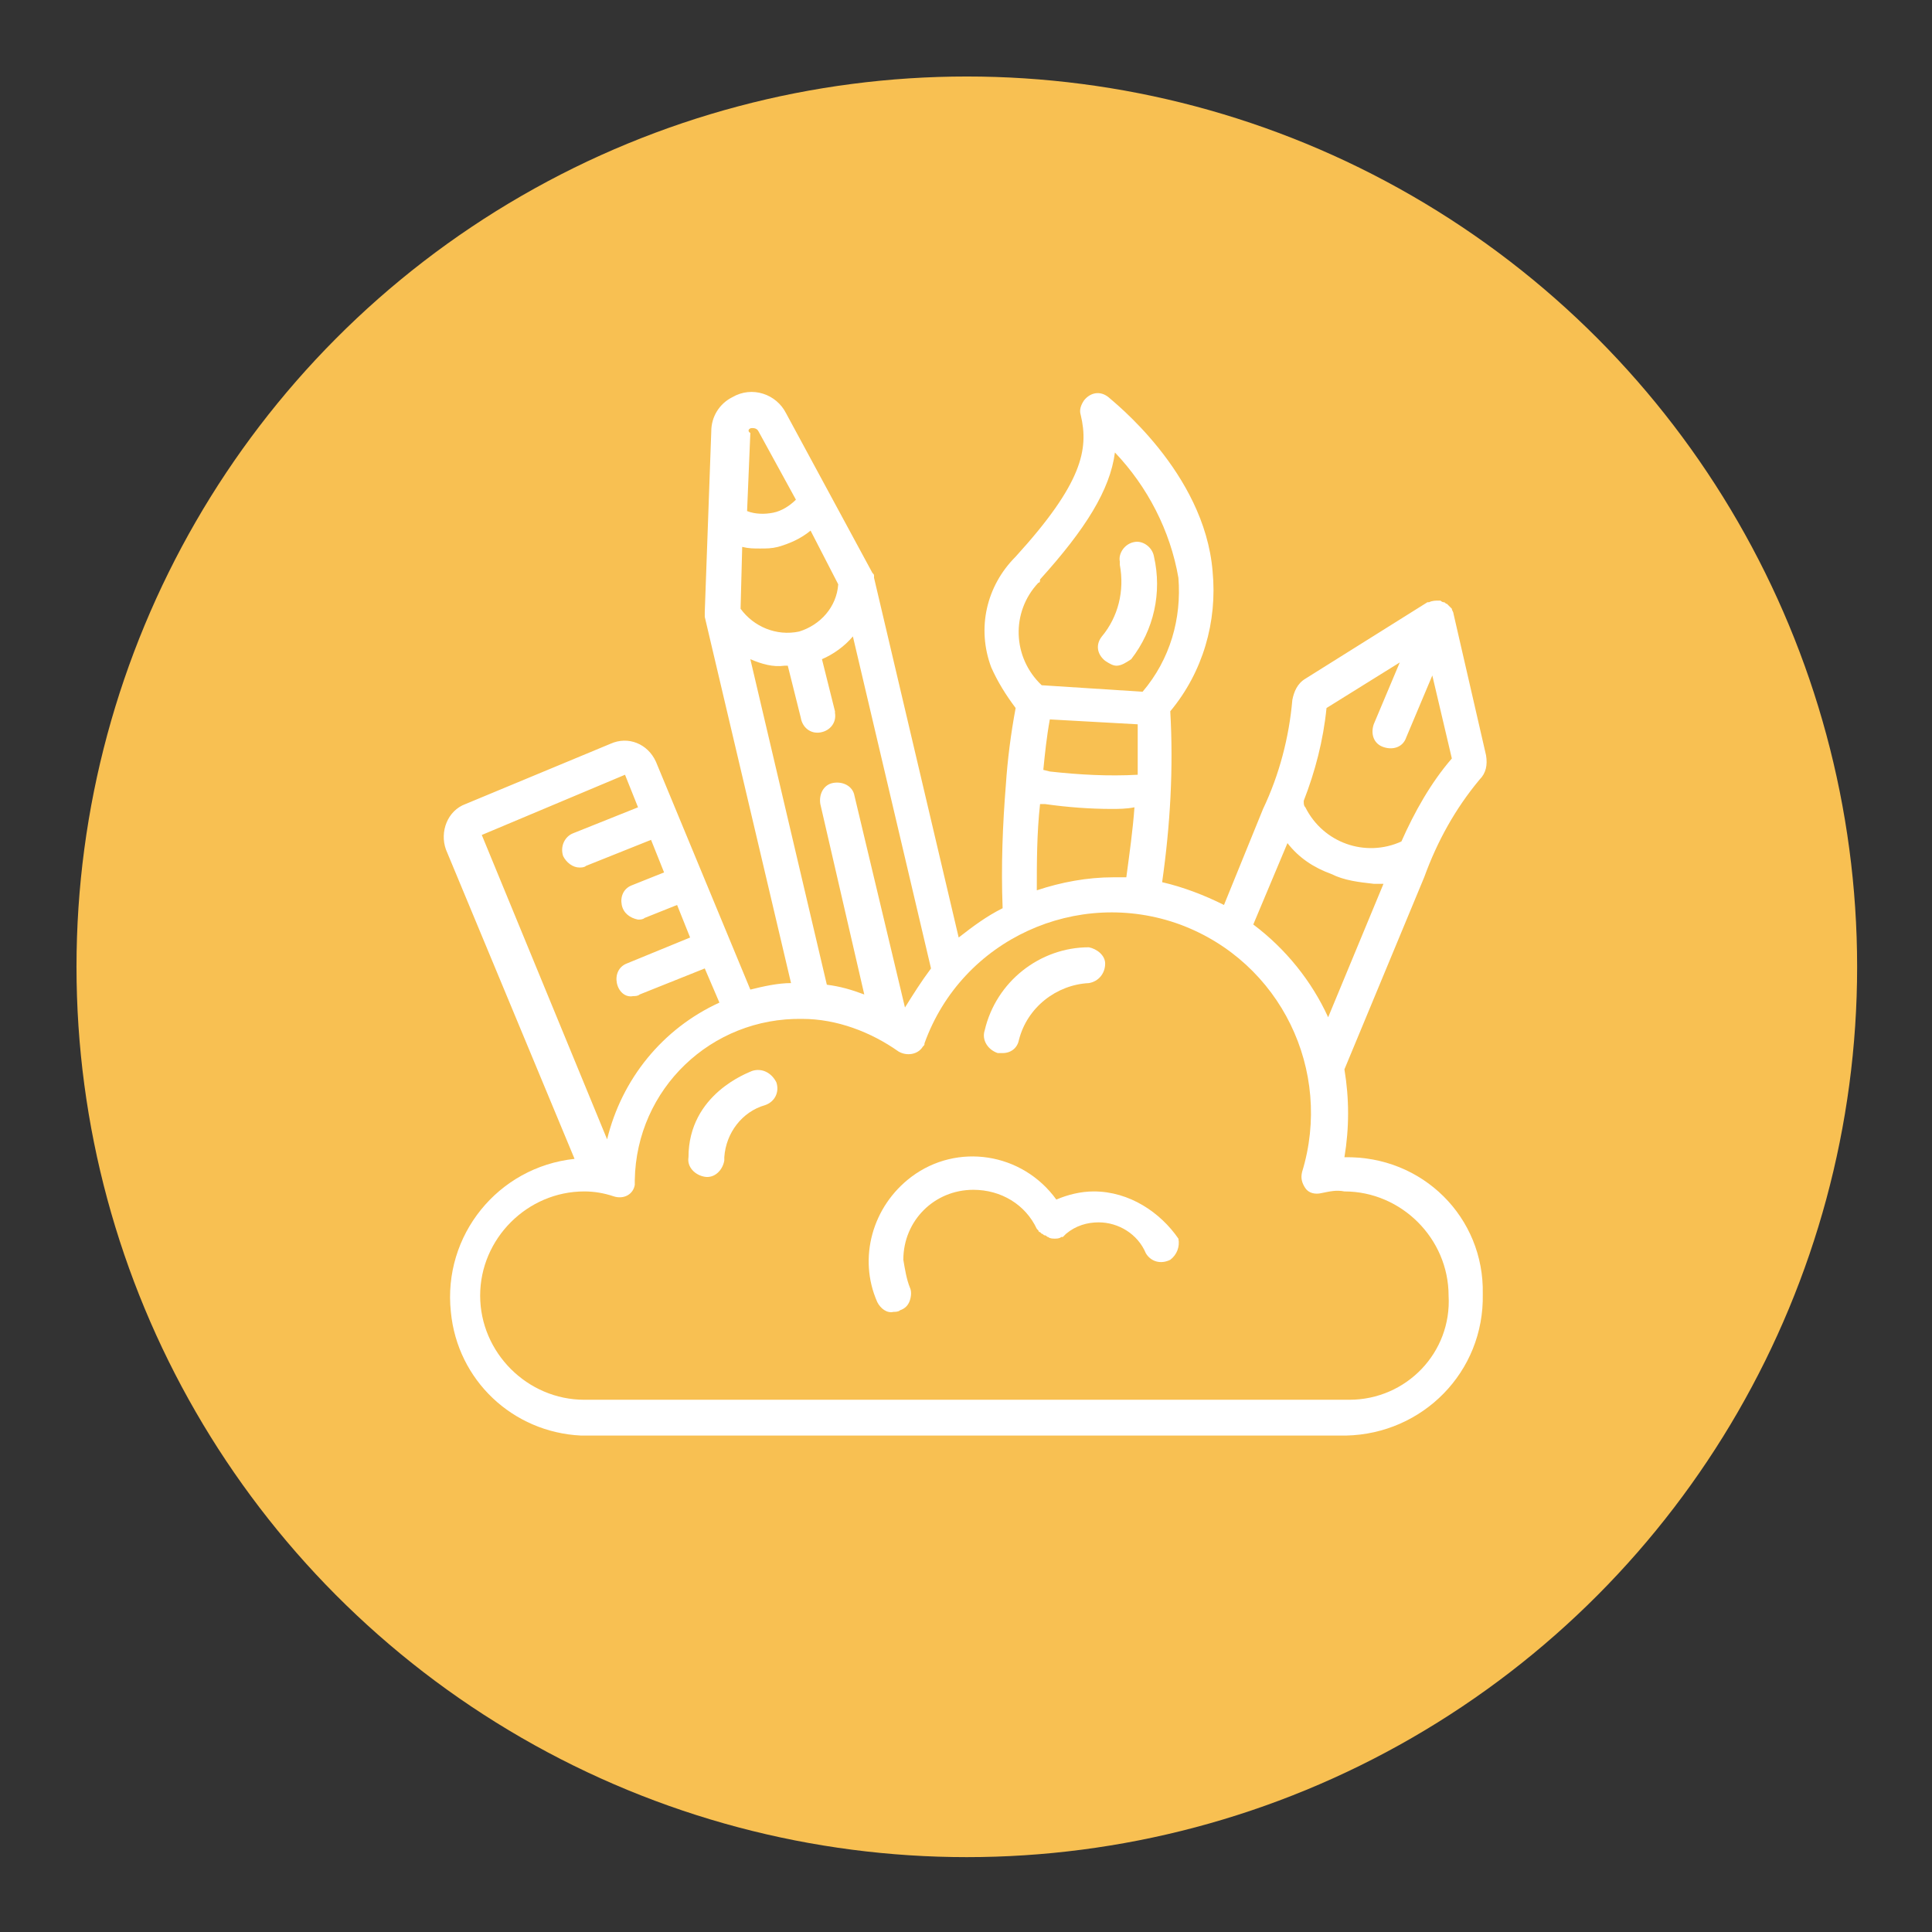 <?xml version="1.0" encoding="UTF-8"?> <!-- Generator: Adobe Illustrator 25.0.1, SVG Export Plug-In . SVG Version: 6.00 Build 0) --> <svg xmlns="http://www.w3.org/2000/svg" xmlns:xlink="http://www.w3.org/1999/xlink" version="1.1" x="0px" y="0px" viewBox="0 0 118.7 118.7" style="enable-background:new 0 0 118.7 118.7;" xml:space="preserve"><rect x="0" y="0" width="118.7" height="118.7" fill="#333333" stroke="none"/> <style type="text/css"> .st0{display:none;} .st1{display:inline;fill:#EF3F4A;} .st2{display:inline;fill:#FFFFFF;} .st3{display:inline;fill:#F47830;} .st4{fill:#F8C052;} .st5{fill:#FFFFFF;} </style> <g id="Layer_1" class="st0"> <circle class="st1" cx="59.4" cy="59.4" r="54.7"></circle> <path class="st2" d="M91.4,58.3c-0.3-3.1-2.7-5.5-5.8-5.9c-0.6-0.1-1.2-0.1-1.9,0c-1.2-1.2-2.7-2-4.3-2.3c0.2-1.1,0.3-2.2,0.3-3.3 c0-9.5-6.1-17.9-15.2-20.8c-0.7-0.2-1.5,0.3-1.7,1c-0.2,0.7,0.2,1.3,0.8,1.6c4.2,1.3,7.8,4.1,10.2,7.8c-1.1,0.5-2.3,0.3-3.2-0.6 c-2.2-2.2-5.7-2.2-7.9,0c0,0,0,0,0,0c-1.1,1.1-2.9,1.1-4,0c-2.2-2.2-5.7-2.2-7.9,0c0,0,0,0,0,0c-1.1,1.1-2.9,1.1-4,0 c-0.9-0.9-2.1-1.5-3.4-1.6c2.4-2.7,5.5-4.7,9-5.7c0.7-0.2,1.1-1,0.9-1.7c-0.2-0.7-1-1.1-1.7-0.9l0,0c-4.4,1.3-8.3,3.9-11.1,7.6 c-5.9,7.5-6.2,18-0.8,25.8c-1.9,0.2-3.6,1.1-5,2.4c-0.6-0.1-1.2-0.1-1.8,0c-3.1,0.4-5.5,2.8-5.8,5.9c-0.1,1.2,0.1,2.5,0.6,3.6 c0.2,0.5,0.7,0.8,1.2,0.8h18.6v2.7c-2.3,0.1-4,2.1-3.8,4.3c0.1,1.6,1.2,3,2.7,3.6v5.7c0,3.6,2.9,6.5,6.5,6.5h9.3 c3.6,0,6.5-3,6.5-6.6v-5.7c2.1-0.7,3.3-3.1,2.5-5.2c-0.5-1.5-2-2.6-3.6-2.7v-3.9c0.9-3,2.6-5.7,4.9-7.9l0.1-0.1h16.7 c0.5,0,1-0.3,1.2-0.8C91.3,60.8,91.5,59.5,91.4,58.3L91.4,58.3z M65.6,69.1H54.4c0.1-0.5,0.1-1.1,0-1.6c-0.3-3.1-2.7-5.5-5.7-5.9 c0.2-0.2,0.5-0.4,0.7-0.6c1.2-1.2,3.1-1.2,4.3,0c2.3,2.3,5.9,2.3,8.2,0c0,0,0,0,0,0c1.2-1.2,3.1-1.2,4.3,0c0.8,0.8,1.9,1.4,3,1.6 C67.6,64.5,66.4,66.7,65.6,69.1L65.6,69.1z M72.6,59.1c-1.2,1.2-3.1,1.2-4.3,0c-2.3-2.3-5.9-2.3-8.2,0c-1.2,1.2-3.1,1.2-4.3,0 c-2.3-2.3-5.9-2.3-8.2,0c-1.2,1.2-3.1,1.2-4.3,0c-2.4-2.8-3.9-6.3-4.3-10c1.1-0.8,2.6-0.7,3.5,0.3c2.1,2.1,5.6,2.1,7.8,0 c0,0,0,0,0,0c1.1-1.1,2.8-1.1,3.9,0c2.1,2.1,5.6,2.1,7.8,0c1.1-1.1,2.8-1.1,3.9,0c2.1,2.1,5.6,2.1,7.8,0c0.9-0.9,2.4-1.1,3.4-0.4 C76.5,52.7,75,56.2,72.6,59.1L72.6,59.1z M45,37.6c2.2,2.2,5.7,2.2,7.9,0c1.1-1.1,2.9-1.1,4,0c2.2,2.2,5.7,2.2,7.9,0 c0.5-0.5,1.2-0.8,2-0.8c0.8,0,1.5,0.3,2,0.8c1.7,1.7,4.3,2.1,6.4,1c1.1,2.3,1.7,4.8,1.8,7.3c-1.9-0.6-4-0.1-5.5,1.4 c-1.1,1.1-2.8,1.1-3.9,0c0,0,0,0,0,0c-2.1-2.1-5.6-2.1-7.8,0c-1.1,1.1-2.8,1.1-3.9,0c0,0,0,0,0,0c-2.1-2.1-5.6-2.1-7.8,0 c-1.1,1.1-2.8,1.1-3.9,0c0,0,0,0,0,0c-1.5-1.5-3.6-2-5.6-1.3c0.1-2.9,0.9-5.8,2.3-8.4C42.1,36.5,43.9,36.6,45,37.6L45,37.6z M30,67.7c0.2-1.8,1.6-3.3,3.4-3.5c0.5-0.1,1.1,0,1.6,0.1c0.5,0.1,1.1,0,1.4-0.5c2-2.4,5.6-2.8,8-0.8c0.3,0.2,0.6,0.5,0.8,0.8 c0.3,0.4,0.9,0.6,1.4,0.5c0.5-0.2,1.1-0.2,1.6-0.1c2.2,0.3,3.7,2.4,3.4,4.5c0,0.1,0,0.2-0.1,0.3H30.1C30,68.6,29.9,68.2,30,67.7z M65.2,71.8v2.8H50.5v-2.7L65.2,71.8z M66.3,88.2c0,2.1-1.7,3.8-3.8,3.8h0h-9.3c-2.1,0-3.8-1.7-3.8-3.8l0,0v-5.5h16.9V88.2z M69,78.6c0,0.8-0.6,1.4-1.4,1.4H48c-0.8-0.1-1.3-0.7-1.2-1.5c0.1-0.7,0.6-1.2,1.2-1.2h19.7C68.4,77.3,69,77.9,69,78.6z M88.6,59.9 H75.3c1.6-2.2,2.8-4.6,3.6-7.2c1.3,0.2,2.5,1,3.4,2c0.3,0.4,0.9,0.6,1.4,0.4c0.5-0.1,1.1-0.2,1.6-0.1c2.2,0.3,3.7,2.3,3.4,4.4 C88.7,59.6,88.7,59.8,88.6,59.9L88.6,59.9z"></path> </g> <g id="Layer_2" class="st0"> <circle class="st3" cx="59.4" cy="59.3" r="54.7"></circle> <path class="st2" d="M33.3,50h-2.7V39.3c0-2.2,1.8-4,4-4h32V38h-32c-0.7,0-1.3,0.6-1.3,1.3l0,0V50z"></path> <path class="st2" d="M48,78H34.7c-2.2,0-4-1.8-4-4V60.6h2.7V74c0,0.7,0.6,1.3,1.3,1.3l0,0H48L48,78z"></path> <path class="st2" d="M59,88.6c-0.4,0-0.7-0.1-0.9-0.4L25.7,55.9c-0.5-0.5-0.5-1.4,0-1.9l7.6-7.6c0.5-0.5,1.4-0.5,1.9,0l32.4,32.4 c0.5,0.5,0.5,1.4,0,1.9L60,88.2C59.7,88.5,59.4,88.6,59,88.6z M28.6,54.9L59,85.4l5.7-5.7L34.3,49.2L28.6,54.9z"></path> <path class="st2" d="M84,85.9h-4c-0.7,0-1.3-0.6-1.3-1.3V78H64v-2.7h20c2.9,0,5.3,2.4,5.3,5.3S86.9,85.9,84,85.9L84,85.9z M81.3,83.3H84c1.5-0.1,2.6-1.4,2.5-2.8C86.4,79.1,85.3,78,84,78h-2.7V83.3z"></path> <path class="st2" d="M89.3,80.6h-2.7v-40c0-1.5-1.2-2.7-2.7-2.7l0,0h-6.7v-2.6H84c2.9,0,5.3,2.4,5.3,5.3L89.3,80.6z"></path> <rect x="45.8" y="64" transform="matrix(0.707 -0.707 0.707 0.707 -31.924 53.532)" class="st2" width="5.6" height="2.7"></rect> <rect x="40.5" y="58.6" transform="matrix(0.707 -0.707 0.707 0.707 -29.709 48.206)" class="st2" width="5.6" height="2.7"></rect> <rect x="51.2" y="69.3" transform="matrix(0.707 -0.707 0.707 0.707 -34.126 58.857)" class="st2" width="5.6" height="2.7"></rect> <rect x="56.5" y="74.6" transform="matrix(0.707 -0.707 0.707 0.707 -36.341 64.188)" class="st2" width="5.6" height="2.7"></rect> <rect x="35.2" y="53.3" transform="matrix(0.707 -0.707 0.707 0.707 -27.51 42.868)" class="st2" width="5.6" height="2.7"></rect> <path class="st2" d="M61.6,53.9c-0.4,0-0.7-0.1-0.9-0.4L55.1,48c-0.5-0.5-0.5-1.4,0-1.9l20.3-20.3c1.6-1.5,4-1.5,5.6,0l1.8,1.8 c1.5,1.5,1.5,4,0,5.6c0,0,0,0,0,0l0,0L62.5,53.5C62.3,53.8,62,53.9,61.6,53.9z M58,47l3.6,3.6l19.3-19.3c0.5-0.5,0.5-1.3,0-1.8 c0,0,0,0,0,0l0,0l-1.8-1.8c-0.5-0.5-1.3-0.5-1.8,0L58,47z"></path> <path class="st2" d="M53.3,56.6c-0.7,0-1.3-0.6-1.3-1.3c0-0.1,0-0.3,0.1-0.4l2.8-8.3l2.5,0.8l-1.9,5.8l5.8-1.9l0.9,2.5l-8.3,2.7 C53.6,56.6,53.5,56.6,53.3,56.6z"></path> <rect x="74.1" y="29.3" transform="matrix(0.707 -0.707 0.707 0.707 -1.385 63.06)" class="st2" width="2.7" height="7.8"></rect> <rect x="53.3" y="54" class="st2" width="20" height="2.7"></rect> <rect x="76" y="54" class="st2" width="2.7" height="2.7"></rect> <rect x="81.3" y="54" class="st2" width="2.7" height="2.7"></rect> </g> <g id="Layer_3"> <circle class="st4" cx="59.4" cy="59.4" r="54.7"></circle> <path class="st5" d="M82.6,71.1c0.3-1.8,0.3-3.6,0-5.4l4.9-11.8l0,0c0.8-2.2,1.9-4.2,3.4-6c0.4-0.4,0.5-0.9,0.4-1.5l-2-8.7 c0-0.1-0.1-0.2-0.1-0.3l0,0l-0.1-0.1L89,37.2l-0.1-0.1c-0.1,0-0.1-0.1-0.2-0.1c-0.1,0-0.2-0.1-0.2-0.1h-0.1c-0.2,0-0.4,0-0.6,0.1 h-0.1l0,0l-7.5,4.7c-0.5,0.3-0.7,0.8-0.8,1.3c-0.2,2.3-0.8,4.6-1.8,6.7l0,0l-2.4,5.9c-1.2-0.6-2.5-1.1-3.8-1.4 c0.5-3.5,0.7-7,0.5-10.5c2-2.4,2.9-5.5,2.6-8.6C74,29,68.3,24.6,68.1,24.4c-0.5-0.4-1.1-0.3-1.5,0.2c-0.2,0.3-0.3,0.6-0.2,0.9 c0.5,2.1,0.1,4.2-4,8.7C60.6,36,60,38.6,60.9,41c0.4,0.9,0.9,1.7,1.5,2.5c-0.3,1.6-0.5,3.2-0.6,4.7c-0.2,2.5-0.3,5-0.2,7.6 c-1,0.5-1.8,1.1-2.7,1.8l-5.2-22.1c0,0,0,0,0-0.1c0-0.1,0-0.1-0.1-0.2l-5.3-9.8c-0.6-1.2-2.1-1.7-3.3-1c-0.8,0.4-1.3,1.2-1.3,2.1 l-0.4,11.1c0,0.1,0,0.2,0,0.2v0.1l5.3,22.5c-0.8,0-1.7,0.2-2.5,0.4l-5.8-14c-0.5-1.1-1.7-1.6-2.8-1.1l-8.9,3.7 c-1.1,0.4-1.6,1.7-1.2,2.8c0,0,0,0,0,0l7.9,19c-4.7,0.5-8.1,4.7-7.6,9.4c0.4,4.2,3.8,7.4,8,7.6h47c4.7-0.1,8.5-3.9,8.4-8.7 C91.2,74.8,87.4,71,82.6,71.1L82.6,71.1z M81.5,43.5l4.5-2.8l-1.6,3.8c-0.2,0.6,0,1.2,0.6,1.4c0.6,0.2,1.2,0,1.4-0.6l1.6-3.8 l1.2,5.1c-1.3,1.5-2.3,3.3-3.1,5.1c-2.2,1-4.8,0.1-5.9-2.1c-0.1-0.1-0.1-0.2-0.1-0.4C80.8,47.4,81.3,45.5,81.5,43.5z M79.1,51.8 c0.7,0.9,1.6,1.5,2.7,1.9c0.8,0.4,1.7,0.5,2.6,0.6c0.2,0,0.4,0,0.6,0l-3.4,8.2c-1-2.2-2.6-4.2-4.6-5.7L79.1,51.8z M64.5,44.2 l5.4,0.3c0,1,0,2,0,3.1c-1.8,0.1-3.6,0-5.4-0.2l-0.4-0.1C64.2,46.3,64.3,45.3,64.5,44.2L64.5,44.2z M63.9,35.6 c2.8-3.1,4.3-5.5,4.6-7.8c2,2.1,3.4,4.8,3.9,7.7c0.2,2.5-0.5,5-2.2,7L64,42.1c-1.8-1.7-1.9-4.5-0.2-6.3 C63.9,35.8,63.9,35.7,63.9,35.6L63.9,35.6z M63.9,49.4h0.3c1.4,0.2,2.8,0.3,4.1,0.3c0.4,0,0.9,0,1.4-0.1c-0.1,1.4-0.3,2.8-0.5,4.3 c-0.3,0-0.5,0-0.8,0c-1.6,0-3.2,0.3-4.7,0.8C63.7,53,63.7,51.2,63.9,49.4z M55.6,61.9l-3.1-13c-0.1-0.6-0.7-0.9-1.3-0.8 c-0.6,0.1-0.9,0.7-0.8,1.3l2.7,11.7c-0.8-0.3-1.5-0.5-2.3-0.6l-4.7-20c0.7,0.3,1.4,0.5,2.1,0.4h0.2l0.8,3.2c0.1,0.6,0.6,1,1.2,0.9 c0.6-0.1,1-0.6,0.9-1.2c0,0,0-0.1,0-0.1l-0.8-3.2c0.7-0.3,1.4-0.8,1.9-1.4l4.8,20.4C56.6,60.3,56.1,61.1,55.6,61.9L55.6,61.9z M49.1,38.8c-1.4,0.3-2.8-0.3-3.6-1.4l0.1-3.8c0.4,0.1,0.7,0.1,1.1,0.1c0.4,0,0.7,0,1.1-0.1c0.7-0.2,1.4-0.5,2-1l1.7,3.3 C51.4,37.3,50.4,38.4,49.1,38.8L49.1,38.8z M46.2,26.3c0.1,0,0.3,0,0.4,0.2l2.3,4.2c-0.4,0.4-0.9,0.7-1.4,0.8 c-0.5,0.1-1.1,0.1-1.6-0.1l0.2-4.8C45.9,26.5,46,26.3,46.2,26.3L46.2,26.3z M38.4,47.6l0.8,2l-4,1.6c-0.5,0.2-0.8,0.8-0.6,1.4 c0.2,0.4,0.6,0.7,1,0.7c0.1,0,0.3,0,0.4-0.1l4-1.6l0.8,2l-2,0.8c-0.5,0.2-0.7,0.7-0.6,1.2c0.1,0.5,0.5,0.8,1,0.9 c0.1,0,0.3,0,0.4-0.1l2-0.8l0.8,2l-3.9,1.6c-0.5,0.2-0.7,0.7-0.6,1.2c0.1,0.5,0.5,0.9,1,0.8c0.1,0,0.3,0,0.4-0.1l4-1.6l0.9,2.1 c-3.5,1.6-6,4.7-6.9,8.4l-7.7-18.7L38.4,47.6z M82.9,86h-47c-3.5,0-6.4-2.9-6.4-6.4c0-3.5,2.9-6.4,6.4-6.4c0.6,0,1.2,0.1,1.8,0.3 c0.6,0.2,1.2-0.1,1.3-0.7c0-0.1,0-0.2,0-0.3c0.1-5.6,4.7-10,10.3-9.9c2.1,0,4.2,0.8,5.9,2c0.5,0.3,1.2,0.2,1.5-0.3 c0.1-0.1,0.1-0.1,0.1-0.2c2.3-6.4,9.4-9.6,15.7-7.3c6.2,2.3,9.4,9,7.5,15.2c-0.1,0.4,0,0.7,0.2,1c0.2,0.3,0.6,0.4,1,0.3 c0.5-0.1,0.9-0.2,1.4-0.1c3.5,0,6.4,2.9,6.4,6.4C89.2,83.1,86.4,86,82.9,86L82.9,86z"></path> <path class="st5" d="M68.6,40.9c0.3,0,0.6-0.2,0.9-0.4c1.4-1.8,1.9-4.1,1.4-6.3c-0.1-0.6-0.7-1-1.2-0.9c-0.6,0.1-1,0.7-0.9,1.2 c0,0.1,0,0.1,0,0.2c0.3,1.6-0.1,3.2-1.1,4.4c-0.4,0.5-0.3,1.1,0.2,1.5C68.2,40.8,68.4,40.9,68.6,40.9L68.6,40.9z"></path> <path class="st5" d="M67.2,73.2c-0.8,0-1.6,0.2-2.3,0.5c-2.1-2.9-6.1-3.5-8.9-1.4c-2.4,1.8-3.3,5-2.1,7.7c0.2,0.4,0.6,0.7,1,0.6 c0.1,0,0.3,0,0.4-0.1c0.3-0.1,0.5-0.3,0.6-0.6c0.1-0.3,0.1-0.6,0-0.8c-0.2-0.5-0.3-1.1-0.4-1.7c0-2.4,1.9-4.3,4.3-4.3 c1.7,0,3.2,0.9,3.9,2.4l0.1,0.1c0,0,0,0.1,0.1,0.1c0,0,0,0,0.1,0.1c0.1,0,0.1,0.1,0.2,0.1c0.1,0,0.1,0.1,0.2,0.1 c0.1,0.1,0.3,0.1,0.4,0.1c0.1,0,0.3,0,0.4-0.1h0.1l0.1-0.1l0.1-0.1c0.6-0.5,1.3-0.7,2-0.7c1.2,0,2.4,0.7,2.9,1.9 c0.3,0.5,0.9,0.7,1.5,0.4c0.4-0.3,0.6-0.8,0.5-1.3C71.3,74.5,69.4,73.2,67.2,73.2L67.2,73.2z"></path> <path class="st5" d="M46.2,65.8c-0.2,0.1-3.9,1.4-3.9,5.3c-0.1,0.6,0.4,1.1,1,1.2c0.6,0.1,1.1-0.4,1.2-1c0-0.1,0-0.1,0-0.2 c0.1-1.5,1.1-2.8,2.5-3.2c0.6-0.2,0.9-0.8,0.7-1.4c0,0,0,0,0,0C47.4,65.9,46.8,65.6,46.2,65.8C46.2,65.8,46.2,65.8,46.2,65.8 L46.2,65.8z"></path> <path class="st5" d="M61.3,64.7c0.1,0,0.2,0,0.3,0c0.5,0,0.9-0.3,1-0.8c0.5-2,2.3-3.4,4.3-3.5c0.6-0.1,1-0.6,1-1.2 c0-0.5-0.5-0.9-1-1c-3,0-5.7,2.1-6.4,5.1C60.3,63.9,60.7,64.5,61.3,64.7L61.3,64.7z"></path> </g> </svg> 